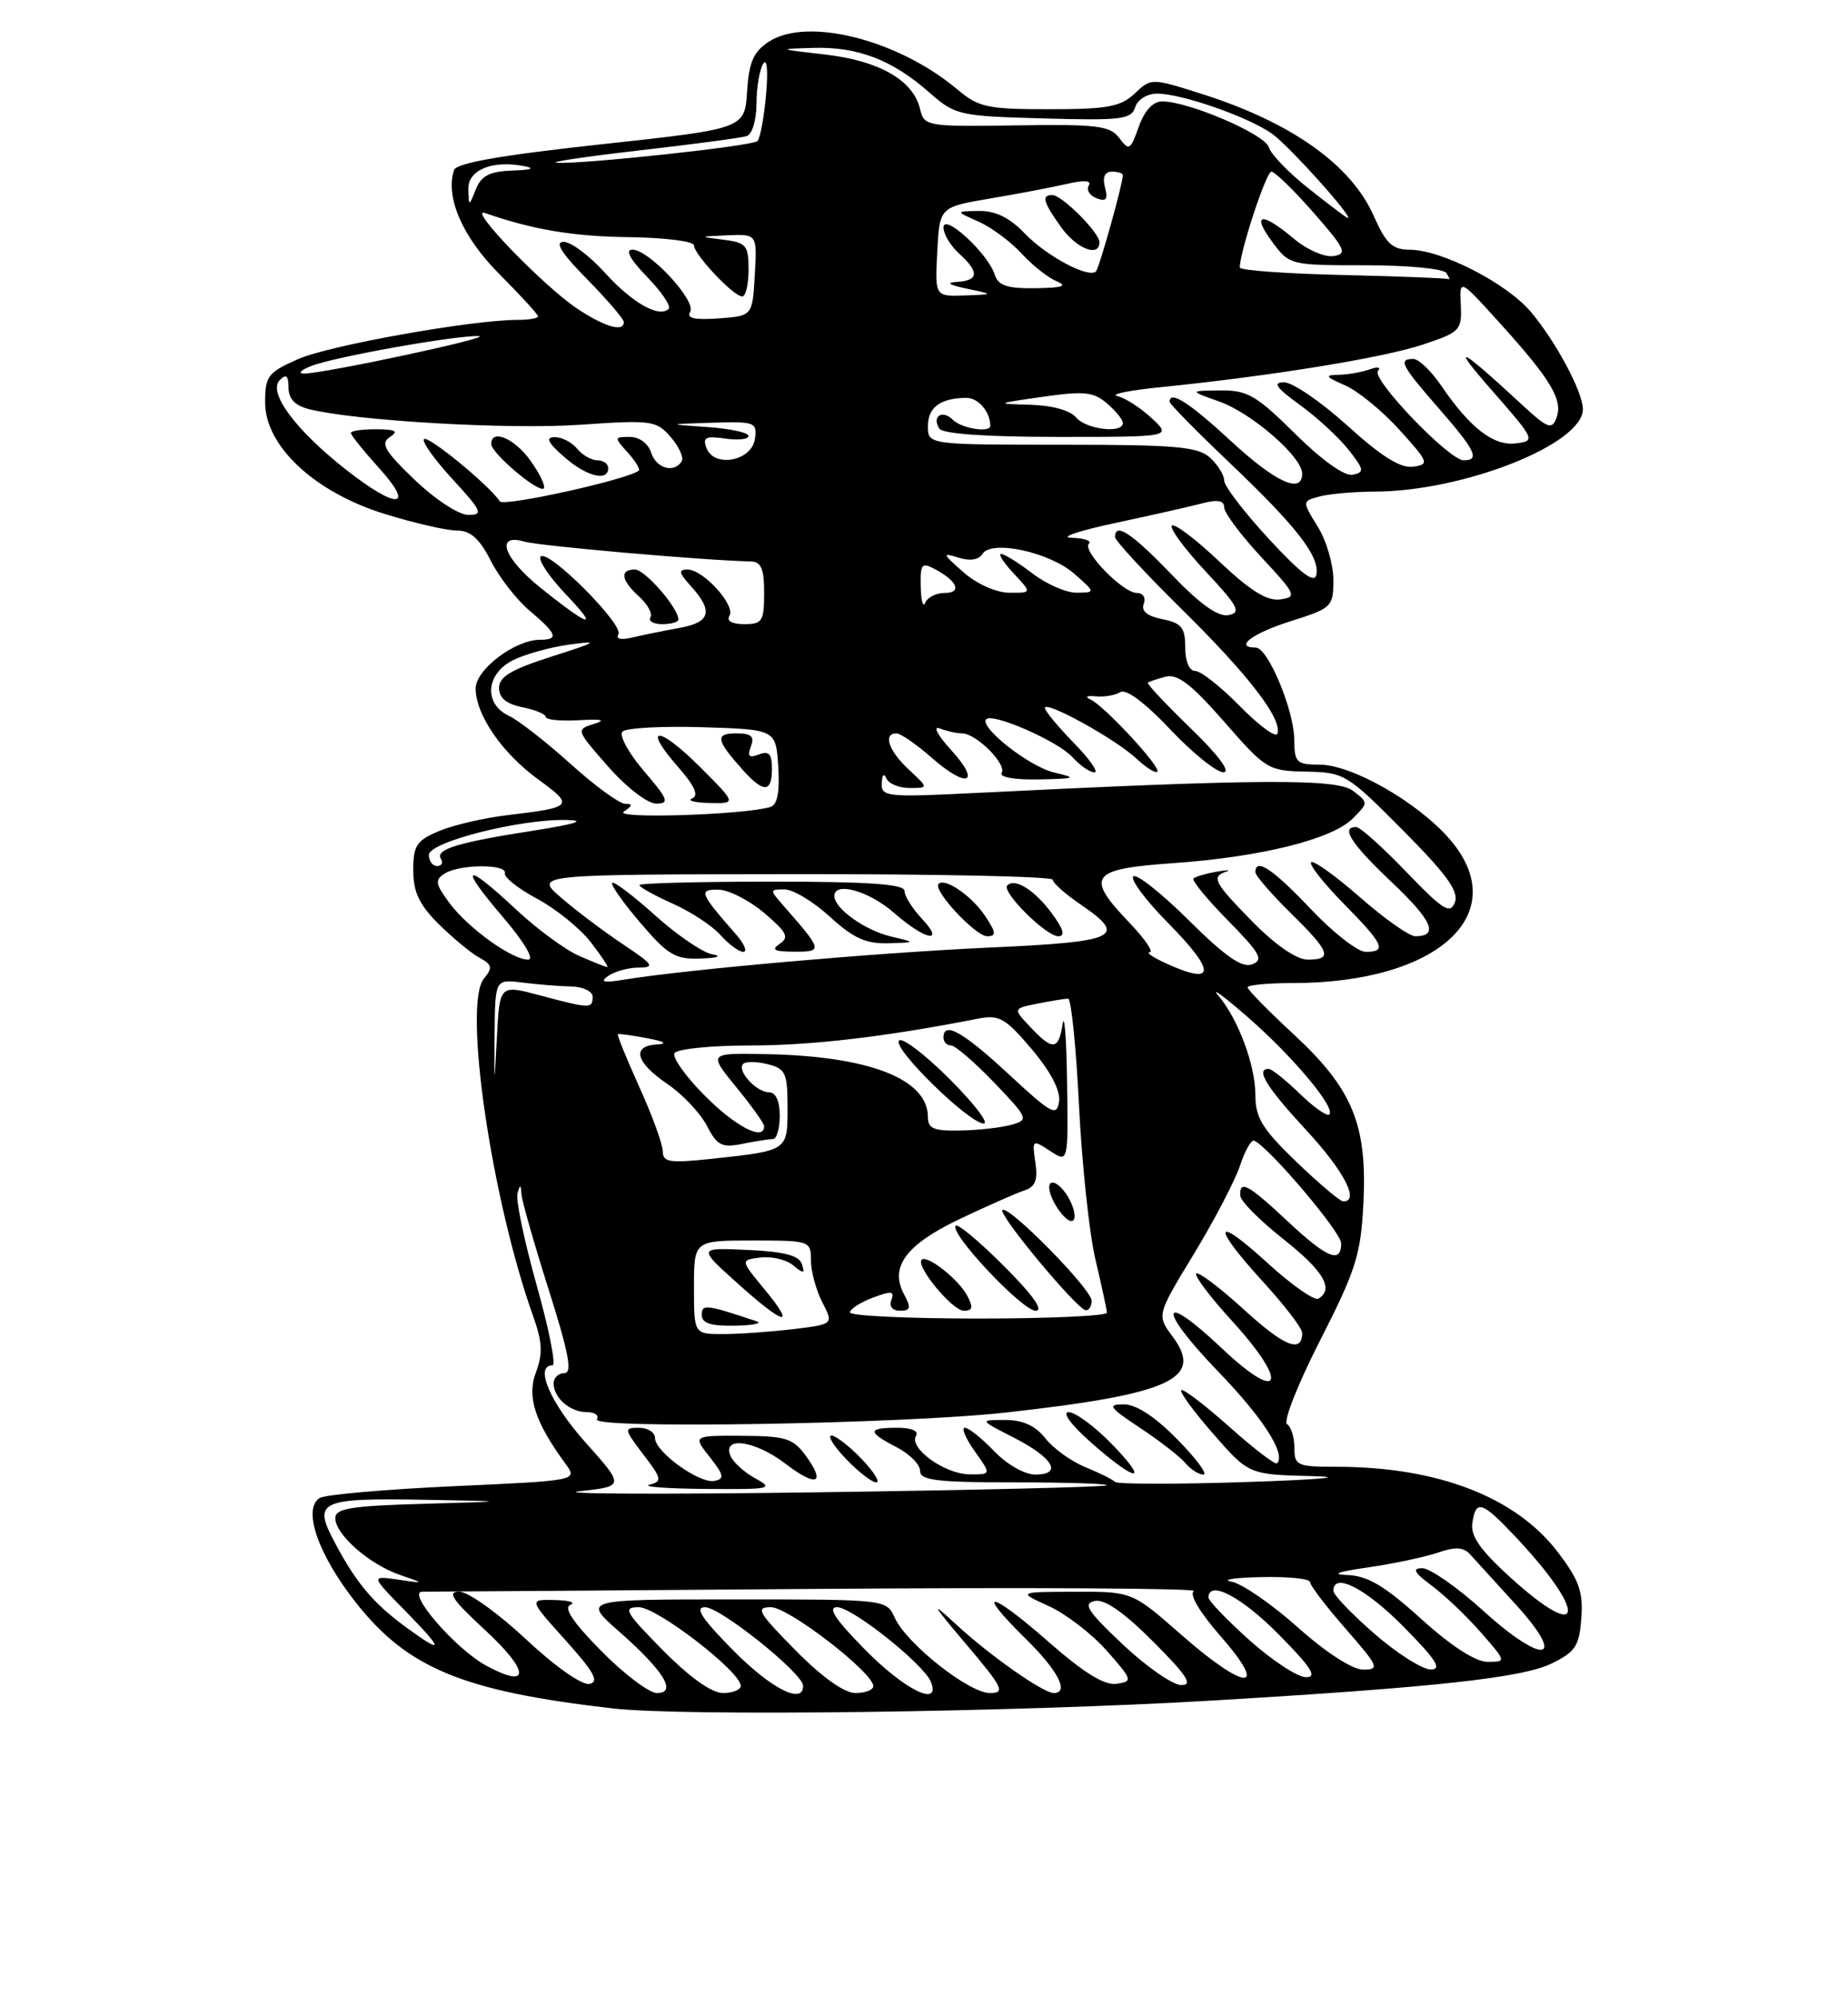 <?xml version="1.0" encoding="UTF-8" standalone="no"?>
<!DOCTYPE svg PUBLIC "-//W3C//DTD SVG 1.1//EN" "http://www.w3.org/Graphics/SVG/1.1/DTD/svg11.dtd" >
<svg xmlns="http://www.w3.org/2000/svg" xmlns:xlink="http://www.w3.org/1999/xlink" version="1.1" viewBox="0 0 237 256">
 <g >
 <path fill="currentColor"
d=" M 155.50 217.96 C 183.99 216.28 195.26 215.05 199.00 213.21 C 202.05 211.72 202.54 210.97 202.80 207.39 C 203.05 204.02 202.51 202.51 199.79 198.95 C 194.39 191.86 184.36 188.00 171.36 188.00 C 166.34 188.00 166.00 187.84 166.00 185.56 C 166.00 184.22 165.58 182.86 165.06 182.54 C 164.54 182.21 166.45 177.38 169.30 171.80 C 173.89 162.80 174.52 160.82 174.85 154.26 C 175.36 144.15 173.48 139.59 165.94 132.60 C 162.67 129.58 160.00 126.86 160.00 126.55 C 160.00 126.25 162.61 126.00 165.79 126.00 C 184.52 126.00 194.22 117.02 185.83 107.46 C 181.71 102.77 173.38 98.02 169.25 98.01 C 166.26 98.00 166.00 97.74 165.98 94.75 C 165.95 91.00 162.60 83.00 161.05 83.00 C 158.19 83.00 160.61 81.17 165.50 79.63 C 170.82 77.95 171.00 77.78 171.00 74.32 C 171.00 72.35 170.10 69.27 168.99 67.49 C 166.98 64.24 166.98 64.24 169.24 63.63 C 170.48 63.30 173.66 63.02 176.30 63.01 C 187.70 62.98 203.00 56.93 203.00 52.45 C 203.00 50.26 199.56 43.82 196.34 39.99 C 193.24 36.31 184.90 32.02 180.80 32.01 C 178.58 32.00 177.75 31.23 176.19 27.70 C 173.28 21.11 165.60 15.67 154.07 12.02 C 147.64 9.99 147.64 9.99 145.51 12.00 C 143.70 13.69 142.00 14.00 134.58 14.00 C 126.62 14.00 125.50 13.76 122.76 11.45 C 115.18 5.08 103.51 2.13 98.59 5.35 C 96.62 6.64 96.05 7.96 95.81 11.74 C 95.50 16.50 95.50 16.50 77.08 18.50 C 64.26 19.89 58.52 20.90 58.23 21.80 C 57.08 25.29 59.33 30.42 64.07 35.16 C 66.78 37.88 69.00 40.30 69.00 40.55 C 69.00 40.80 67.82 41.00 66.38 41.00 C 60.53 41.00 42.23 44.26 38.25 46.02 C 34.36 47.73 34.00 48.20 34.00 51.58 C 34.00 57.18 40.36 63.11 49.36 65.88 C 53.13 67.05 57.28 68.00 58.59 68.00 C 60.34 68.00 61.48 69.02 62.94 71.87 C 64.02 74.01 66.28 76.90 67.96 78.31 C 71.45 81.25 71.71 82.00 69.25 82.00 C 66.04 82.01 61.00 85.82 61.00 88.24 C 61.01 91.63 64.42 96.57 69.09 99.95 C 73.67 103.27 73.48 103.49 65.08 104.48 C 62.10 104.83 58.16 105.74 56.33 106.51 C 53.42 107.72 53.00 108.36 53.00 111.55 C 53.00 114.34 53.77 115.96 56.25 118.43 C 58.04 120.20 60.38 122.14 61.45 122.73 C 63.13 123.65 63.21 124.04 62.06 125.43 C 59.36 128.68 63.01 153.65 68.37 168.69 C 69.56 172.00 69.63 173.52 68.73 175.90 C 67.55 179.03 68.59 182.24 72.53 187.63 C 74.09 189.77 74.09 189.77 58.18 190.49 C 49.43 190.89 41.70 191.57 41.00 192.00 C 38.77 193.38 40.77 199.21 45.58 205.33 C 52.25 213.83 59.35 216.76 78.55 218.97 C 87.63 220.02 130.29 219.46 155.50 217.96 Z  M 77.12 211.62 C 73.49 207.94 72.23 206.06 73.15 205.70 C 73.89 205.40 73.00 205.12 71.16 205.08 C 67.81 205.00 67.81 205.00 72.54 210.25 C 76.20 214.32 76.89 215.57 75.59 215.83 C 74.63 216.02 71.18 213.60 67.43 210.08 C 63.85 206.74 60.01 204.00 58.89 204.00 C 57.30 204.00 58.00 205.05 62.18 208.90 C 67.94 214.22 68.05 216.56 62.39 213.51 C 58.43 211.38 52.04 203.99 54.17 204.01 C 54.90 204.02 77.70 203.86 104.83 203.65 C 131.97 203.45 153.69 203.57 153.11 203.93 C 152.47 204.33 153.87 206.68 156.60 209.79 C 162.84 216.93 159.72 216.75 151.46 209.50 C 145.19 204.00 145.19 204.00 137.85 204.02 C 130.50 204.04 130.50 204.04 134.51 205.86 C 136.71 206.87 140.06 209.44 141.95 211.59 C 145.26 215.34 145.30 215.51 143.18 215.82 C 141.65 216.04 138.98 214.40 134.46 210.43 C 126.93 203.82 124.92 203.54 131.52 210.02 C 135.68 214.10 137.18 217.00 135.14 217.00 C 133.77 217.00 126.86 212.14 122.56 208.15 C 119.25 205.09 119.47 205.51 123.91 210.75 C 128.63 216.32 128.96 217.00 126.95 217.00 C 124.26 217.00 116.27 210.69 114.76 207.37 C 113.68 205.00 113.68 205.00 94.20 205.00 C 74.72 205.00 74.72 205.00 79.38 209.10 C 85.14 214.17 86.88 217.00 84.25 217.00 C 83.25 217.00 80.04 214.58 77.12 211.62 Z  M 85.00 211.50 C 80.15 206.59 79.82 206.00 81.93 206.00 C 84.27 206.00 95.00 214.27 95.00 216.08 C 95.00 216.58 93.97 217.00 92.72 217.00 C 91.27 217.00 88.43 214.98 85.00 211.50 Z  M 94.00 211.50 C 89.97 207.42 89.05 206.00 90.43 206.00 C 92.39 206.00 103.00 214.50 103.00 216.08 C 103.00 218.54 98.89 216.45 94.00 211.50 Z  M 102.00 211.50 C 97.22 206.66 96.85 206.00 98.87 206.00 C 101.14 206.00 112.00 214.38 112.00 216.12 C 112.00 216.60 110.97 217.00 109.72 217.00 C 108.27 217.00 105.43 214.98 102.00 211.50 Z  M 111.00 211.50 C 107.13 207.58 106.08 206.00 107.35 206.00 C 109.31 206.00 118.54 213.35 119.40 215.60 C 120.66 218.87 116.08 216.64 111.00 211.50 Z  M 144.00 210.78 C 139.48 206.52 138.84 205.53 140.39 205.20 C 141.66 204.93 144.11 206.63 147.88 210.40 C 152.24 214.76 153.04 216.00 151.49 215.98 C 150.40 215.97 147.03 213.63 144.00 210.78 Z  M 160.23 210.22 C 157.33 207.62 154.97 205.16 154.98 204.75 C 155.04 202.47 159.24 204.68 164.00 209.50 C 168.20 213.75 168.99 214.99 167.47 214.97 C 166.38 214.95 163.13 212.81 160.23 210.22 Z  M 166.45 208.59 C 163.12 205.62 159.29 202.98 157.95 202.73 C 156.60 202.48 158.31 202.21 161.75 202.14 C 165.19 202.06 168.00 202.35 168.00 202.77 C 168.00 203.19 170.06 205.89 172.58 208.77 C 176.80 213.60 176.98 214.00 174.83 214.00 C 173.43 213.99 170.08 211.83 166.45 208.59 Z  M 176.25 209.39 C 173.36 206.87 171.00 204.41 171.00 203.91 C 171.00 201.46 175.12 203.56 180.00 208.50 C 184.21 212.76 184.99 213.99 183.47 213.98 C 182.38 213.96 179.14 211.90 176.25 209.39 Z  M 182.26 207.50 C 177.61 203.29 175.40 201.97 172.84 201.88 C 170.62 201.80 171.51 201.46 175.50 200.89 C 178.80 200.41 182.83 199.55 184.45 198.99 C 186.64 198.23 187.69 198.29 188.54 199.23 C 189.17 199.93 191.79 202.81 194.37 205.63 C 201.06 212.96 198.04 213.54 190.19 206.43 C 186.89 203.44 183.38 201.00 182.40 201.00 C 181.05 201.00 181.35 201.55 183.63 203.25 C 185.30 204.49 188.13 207.19 189.93 209.25 C 193.20 212.99 193.20 213.00 190.77 213.00 C 189.23 213.00 186.12 210.99 182.26 207.50 Z  M 51.94 208.47 C 47.83 205.45 45.63 202.82 42.88 197.61 C 40.11 192.39 40.99 191.99 54.50 192.23 C 65.50 192.43 65.50 192.43 54.25 192.75 C 45.01 193.01 43.00 193.34 43.00 194.58 C 43.00 196.67 47.31 200.47 51.24 201.84 C 54.50 202.97 54.50 202.97 51.02 202.46 C 47.54 201.96 47.54 201.96 51.98 206.48 C 56.99 211.58 56.98 212.17 51.94 208.47 Z  M 193.76 202.24 C 189.89 198.74 188.58 196.89 188.82 195.24 C 189.26 192.18 190.02 192.40 194.15 196.75 C 203.60 206.72 203.31 210.88 193.76 202.24 Z  M 74.30 191.14 C 80.11 190.50 80.11 190.50 75.05 184.84 C 70.55 179.79 68.50 175.00 70.86 175.00 C 71.33 175.00 70.42 170.39 68.83 164.75 C 67.25 159.11 66.14 153.82 66.36 153.00 C 66.70 151.75 66.79 151.76 66.88 153.09 C 66.95 153.97 68.52 159.48 70.38 165.34 C 72.95 173.45 73.43 176.00 72.38 176.00 C 71.62 176.00 71.00 176.59 71.00 177.30 C 71.00 179.17 73.10 181.00 75.26 181.00 C 76.28 181.00 76.86 181.41 76.55 181.92 C 75.77 183.19 115.85 182.52 129.08 181.04 C 150.12 178.69 154.43 176.73 150.39 171.32 C 148.34 168.57 148.34 168.57 153.12 160.71 C 155.75 156.38 158.41 151.27 159.04 149.37 C 159.67 147.46 160.49 146.03 160.85 146.20 C 162.80 147.09 172.00 157.94 172.00 159.35 C 172.00 162.02 170.22 161.29 165.10 156.50 C 160.05 151.78 158.96 151.19 159.06 153.25 C 159.09 153.94 161.56 156.43 164.56 158.80 C 169.74 162.89 171.11 165.20 169.09 166.45 C 168.58 166.76 165.66 164.71 162.59 161.91 C 155.65 155.56 155.30 156.98 162.00 164.31 C 164.75 167.32 167.00 170.25 167.00 170.83 C 167.00 173.51 164.73 172.60 159.55 167.87 C 156.46 165.05 153.70 162.96 153.42 163.24 C 153.15 163.52 155.22 166.27 158.04 169.35 C 165.36 177.37 164.34 180.04 156.70 172.82 C 148.69 165.25 148.34 167.62 156.25 175.82 C 162.01 181.78 164.95 186.38 163.77 187.56 C 163.55 187.78 160.79 185.67 157.64 182.86 C 154.49 180.06 151.72 177.95 151.49 178.18 C 151.25 178.41 153.11 180.94 155.61 183.80 C 160.16 189.00 160.16 189.00 168.33 189.20 C 172.89 189.31 169.21 189.65 160.00 189.95 C 150.93 190.25 143.28 190.25 143.00 189.94 C 142.72 189.64 141.02 188.79 139.22 188.06 C 137.41 187.33 135.10 185.67 134.07 184.36 C 132.78 182.73 131.19 182.00 128.89 182.00 C 125.58 182.00 125.58 182.00 129.99 184.25 C 135.07 186.84 136.33 189.00 132.77 189.00 C 131.41 189.00 129.13 187.70 127.50 186.00 C 125.92 184.35 124.23 183.00 123.74 183.00 C 123.26 183.00 123.83 184.35 125.00 186.00 C 127.14 189.00 127.14 189.00 124.32 188.97 C 121.13 188.93 116.52 185.59 117.48 184.03 C 117.86 183.41 116.90 183.00 115.06 183.00 C 111.22 183.00 111.21 183.54 115.00 185.50 C 116.65 186.35 118.00 187.71 118.00 188.53 C 118.00 189.74 120.11 190.00 130.17 190.00 C 136.86 190.00 142.15 190.17 141.92 190.38 C 141.69 190.59 125.08 190.99 105.00 191.27 C 84.92 191.55 71.11 191.49 74.30 191.14 Z  M 96.87 189.49 C 95.42 188.70 93.97 187.37 93.65 186.53 C 92.69 184.04 96.88 184.67 100.72 187.60 C 104.73 190.66 105.96 190.19 103.35 186.60 C 101.71 184.35 100.78 184.06 95.18 184.03 C 88.85 184.00 88.85 184.00 91.02 186.75 C 92.84 189.05 92.94 189.55 91.64 189.81 C 89.72 190.21 84.00 186.09 84.00 184.31 C 84.00 183.59 83.08 183.00 81.95 183.00 C 79.99 183.00 80.01 183.15 82.50 186.42 C 84.88 189.53 84.95 189.87 83.30 190.30 C 82.31 190.56 85.55 190.80 90.50 190.84 C 98.84 190.91 99.31 190.82 96.87 189.49 Z  M 110.50 187.00 C 108.92 185.35 107.18 184.00 106.63 184.00 C 106.08 184.00 106.92 185.35 108.50 187.00 C 110.08 188.65 111.82 190.00 112.37 190.00 C 112.92 190.00 112.08 188.65 110.50 187.00 Z  M 142.50 185.00 C 140.35 182.80 137.90 181.00 137.05 181.00 C 136.15 181.00 137.38 182.66 140.00 184.96 C 145.86 190.11 147.52 190.14 142.50 185.00 Z  M 151.00 184.50 C 148.13 181.58 145.72 180.00 144.12 180.00 C 141.97 180.00 142.23 180.38 146.23 183.03 C 148.75 184.70 151.35 186.72 152.02 187.53 C 152.70 188.34 153.73 189.00 154.33 189.00 C 154.93 189.00 153.43 186.97 151.00 184.50 Z  M 89.00 165.00 C 89.00 159.00 89.00 159.00 96.50 159.00 C 103.87 159.00 104.00 159.04 104.00 161.55 C 104.00 162.95 104.66 165.37 105.46 166.92 C 106.91 169.73 106.91 169.73 101.71 170.36 C 98.84 170.70 94.81 170.99 92.75 170.99 C 89.00 171.00 89.00 171.00 89.00 165.00 Z  M 97.00 169.34 C 90.47 167.17 90.00 167.12 90.00 168.55 C 90.00 169.60 91.17 169.98 94.25 169.92 C 96.59 169.88 97.83 169.62 97.00 169.34 Z  M 98.04 165.25 C 94.94 161.50 94.94 161.50 97.53 161.18 C 98.96 161.00 100.84 161.45 101.72 162.18 C 103.07 163.29 103.25 163.27 102.83 162.00 C 102.48 160.92 100.55 160.42 95.92 160.21 C 89.50 159.91 89.50 159.91 94.50 164.41 C 100.61 169.91 102.21 170.29 98.04 165.25 Z  M 109.00 168.22 C 109.00 167.79 110.32 166.94 111.92 166.33 C 114.32 165.43 114.75 165.48 114.32 166.62 C 114.00 167.45 114.44 168.00 115.43 168.00 C 116.79 168.00 116.88 167.64 115.93 165.87 C 114.06 162.37 116.21 159.50 123.19 156.19 C 126.66 154.55 130.34 152.92 131.36 152.59 C 132.78 152.12 133.12 151.26 132.78 148.99 C 132.36 146.06 132.40 146.03 134.67 147.52 C 137.00 149.05 137.00 149.05 136.85 138.77 C 136.77 133.12 136.51 129.74 136.28 131.25 C 135.77 134.62 134.99 134.69 132.13 131.63 C 129.90 129.27 129.90 129.27 133.08 128.63 C 134.82 128.29 136.58 128.00 136.98 128.00 C 137.38 128.00 138.01 134.19 138.38 141.75 C 138.76 149.31 139.71 158.20 140.50 161.50 C 141.28 164.80 141.94 167.84 141.96 168.25 C 141.98 168.66 134.57 169.00 125.50 169.00 C 116.42 169.00 109.00 168.65 109.00 168.22 Z  M 124.03 166.05 C 122.90 163.94 118.88 160.78 118.20 161.47 C 117.40 162.26 122.14 168.00 123.60 168.00 C 124.75 168.00 124.84 167.57 124.03 166.05 Z  M 128.78 162.30 C 125.64 159.16 122.85 156.82 122.57 157.10 C 121.68 157.99 131.09 168.00 132.82 168.00 C 133.89 168.00 132.47 165.99 128.78 162.30 Z  M 140.00 166.72 C 140.00 165.24 129.30 154.37 128.56 155.10 C 128.00 155.67 138.13 167.84 139.25 167.94 C 139.66 167.97 140.00 167.42 140.00 166.72 Z  M 136.68 152.95 C 135.87 151.80 134.96 151.26 134.65 151.76 C 134.34 152.26 134.82 153.73 135.73 155.02 C 136.67 156.37 137.54 156.88 137.76 156.21 C 137.98 155.57 137.49 154.11 136.68 152.95 Z  M 166.25 148.91 C 161.90 144.72 161.00 143.26 161.00 140.40 C 161.00 136.51 158.79 130.59 156.21 127.56 C 155.27 126.46 156.97 127.71 160.00 130.35 C 165.83 135.43 171.33 142.00 170.48 142.85 C 170.20 143.13 168.49 141.93 166.69 140.18 C 164.88 138.43 163.09 137.00 162.70 137.00 C 160.98 137.00 162.39 139.31 167.50 144.83 C 172.38 150.10 174.43 154.04 172.25 153.98 C 171.84 153.97 169.14 151.68 166.25 148.91 Z  M 85.00 147.58 C 85.00 146.69 83.65 142.97 81.99 139.32 C 80.34 135.67 79.10 132.62 79.24 132.55 C 79.38 132.47 81.08 132.71 83.00 133.07 C 85.23 133.49 85.68 133.78 84.25 133.87 C 80.96 134.06 81.51 136.16 85.57 138.92 C 87.53 140.25 89.81 142.67 90.65 144.28 C 91.96 146.83 92.57 147.14 95.21 146.61 C 96.88 146.27 98.64 146.00 99.12 146.00 C 99.61 146.00 100.00 144.65 100.00 143.00 C 100.00 141.12 99.49 140.00 98.62 140.00 C 96.99 140.00 94.46 137.21 95.31 136.36 C 95.64 136.03 97.05 136.05 98.45 136.40 C 100.75 136.98 101.00 137.52 101.00 141.95 C 101.00 147.53 101.08 147.47 91.25 148.53 C 85.88 149.10 85.00 148.97 85.00 147.58 Z  M 90.43 140.48 C 87.94 137.99 86.18 135.52 86.51 134.98 C 86.85 134.44 91.25 134.00 96.31 134.00 C 104.22 133.99 113.64 132.88 125.50 130.55 C 128.14 130.03 128.96 130.51 132.32 134.48 C 134.76 137.37 136.02 139.79 135.82 141.19 C 135.53 143.15 134.87 142.79 129.37 137.69 C 123.49 132.24 121.00 130.84 121.00 133.00 C 121.00 133.55 121.43 134.00 121.97 134.00 C 122.50 134.00 124.98 136.14 127.49 138.75 C 131.86 143.31 131.95 143.53 129.77 144.15 C 128.52 144.51 125.59 144.85 123.25 144.90 C 119.77 144.98 119.00 144.67 119.00 143.17 C 119.00 138.28 111.43 135.35 98.17 135.11 C 90.85 134.97 90.85 134.97 94.42 139.34 C 96.39 141.74 98.00 144.00 98.00 144.35 C 98.00 146.29 94.39 144.45 90.43 140.48 Z  M 121.78 138.30 C 118.64 135.16 115.72 132.94 115.30 133.37 C 114.37 134.30 124.28 144.00 126.16 144.00 C 126.89 144.00 124.91 141.43 121.78 138.30 Z  M 63.43 132.50 C 63.50 125.50 63.50 125.50 67.00 125.94 C 68.92 126.18 71.74 126.41 73.25 126.44 C 74.76 126.47 76.00 127.06 76.00 127.75 C 76.00 129.30 75.70 129.30 69.29 127.59 C 64.08 126.20 64.08 126.20 63.73 132.85 C 63.37 139.50 63.37 139.50 63.43 132.50 Z  M 78.00 125.09 C 78.83 124.51 80.59 124.02 81.92 124.02 C 84.04 124.00 83.79 123.63 79.92 121.05 C 77.49 119.43 73.92 116.75 72.00 115.09 C 68.50 112.08 68.50 112.08 101.75 112.04 C 120.04 112.02 135.00 112.34 135.01 112.75 C 135.01 113.16 136.59 114.57 138.51 115.88 C 144.71 120.10 143.43 120.71 126.75 121.46 C 112.45 122.11 88.09 124.25 80.07 125.56 C 77.39 126.00 76.88 125.88 78.00 125.09 Z  M 91.29 122.30 C 90.07 122.06 86.79 119.82 84.00 117.31 C 81.21 114.80 78.74 112.93 78.51 113.16 C 78.28 113.38 79.91 115.69 82.13 118.29 C 85.65 122.41 86.61 122.98 89.83 122.86 C 92.08 122.78 92.65 122.56 91.29 122.30 Z  M 94.38 119.75 C 89.73 114.45 89.55 114.00 92.13 114.03 C 93.43 114.04 96.08 115.39 98.00 117.01 C 100.91 119.48 101.25 120.14 100.00 120.97 C 98.85 121.74 99.29 121.97 101.87 121.98 C 105.54 122.00 105.50 121.81 100.62 116.25 C 98.66 114.01 98.66 114.00 100.63 114.00 C 101.72 114.00 104.33 115.58 106.43 117.50 C 109.41 120.23 111.05 120.98 113.88 120.90 C 117.50 120.80 117.50 120.80 114.21 120.02 C 110.91 119.23 107.00 116.43 107.00 114.85 C 107.00 112.94 111.46 114.20 114.65 117.00 C 118.67 120.53 121.33 121.04 118.17 117.69 C 116.98 116.41 116.00 114.84 116.00 114.19 C 116.00 113.32 111.44 113.00 99.00 113.00 C 89.65 113.00 82.00 113.20 82.00 113.45 C 82.00 113.70 83.91 114.76 86.25 115.81 C 88.59 116.85 91.36 118.67 92.40 119.85 C 93.45 121.03 94.77 122.00 95.33 122.00 C 95.89 122.00 95.46 120.99 94.38 119.75 Z  M 126.38 117.46 C 124.69 114.88 121.20 112.46 120.37 113.29 C 119.59 114.08 125.10 120.00 126.61 120.00 C 127.80 120.00 127.76 119.56 126.38 117.46 Z  M 134.88 117.05 C 132.68 114.07 130.16 112.50 129.18 113.49 C 128.39 114.27 134.14 120.00 135.72 120.00 C 136.65 120.00 136.40 119.10 134.88 117.05 Z  M 149.50 123.46 C 147.85 122.71 146.93 122.07 147.45 122.05 C 147.98 122.02 146.80 120.31 144.83 118.25 C 139.13 112.29 139.81 111.38 150.49 110.63 C 161.74 109.84 170.85 107.57 173.50 104.90 C 175.50 102.88 175.50 102.88 173.50 101.35 C 171.44 99.78 161.34 99.84 125.25 101.63 C 113.71 102.21 113.00 102.13 113.08 100.37 C 113.12 99.32 113.38 99.05 113.66 99.75 C 113.94 100.44 115.28 101.00 116.63 101.00 C 119.10 101.00 119.10 101.00 116.55 98.64 C 113.97 96.24 113.20 94.00 114.97 94.00 C 115.50 94.00 117.51 95.39 119.45 97.09 C 124.07 101.15 125.90 100.43 121.96 96.11 C 120.23 94.22 119.60 93.01 120.52 93.37 C 121.42 93.72 122.72 94.00 123.39 94.00 C 125.18 94.00 129.15 97.96 128.46 99.06 C 128.13 99.61 130.11 99.96 133.19 99.90 C 138.03 99.80 138.20 99.72 135.17 99.01 C 131.99 98.26 125.51 93.16 126.49 92.18 C 127.33 91.34 135.71 95.02 137.53 97.04 C 138.51 98.12 139.78 99.00 140.36 99.00 C 140.93 99.00 139.74 97.29 137.70 95.21 C 135.67 93.12 134.00 91.11 134.00 90.74 C 134.00 89.72 143.12 94.76 145.73 97.22 C 146.97 98.38 148.18 99.15 148.42 98.91 C 148.96 98.38 141.57 90.40 139.81 89.63 C 139.09 89.31 139.40 89.14 140.50 89.25 C 141.60 89.36 143.03 89.12 143.68 88.71 C 144.40 88.25 146.87 90.09 150.07 93.48 C 152.94 96.52 156.01 98.99 156.90 98.98 C 157.88 98.97 156.27 96.80 152.71 93.36 C 149.52 90.27 147.05 87.64 147.21 87.50 C 147.37 87.36 148.40 87.02 149.50 86.73 C 151.02 86.34 152.82 87.73 157.00 92.51 C 162.34 98.63 162.65 98.81 167.53 98.90 C 172.40 99.00 172.77 99.22 179.91 106.41 C 185.56 112.10 187.12 114.26 186.58 115.66 C 185.98 117.23 185.08 116.66 180.35 111.75 C 177.32 108.59 174.42 106.00 173.92 106.00 C 171.89 106.00 173.27 108.14 178.48 113.07 C 183.70 118.00 184.57 120.00 181.50 120.00 C 180.74 120.00 177.54 117.75 174.40 114.99 C 171.25 112.24 168.44 110.23 168.15 110.52 C 167.86 110.81 169.73 113.19 172.31 115.81 C 177.47 121.05 177.91 122.00 175.15 122.00 C 174.12 122.00 170.95 119.53 168.09 116.50 C 163.24 111.38 161.00 109.89 161.00 111.79 C 161.00 112.23 163.03 114.57 165.50 117.00 C 170.60 122.00 170.96 123.00 167.71 123.00 C 166.30 123.00 163.61 121.16 160.71 118.22 C 155.68 113.10 155.30 112.39 157.25 111.72 C 157.94 111.48 157.38 111.49 156.00 111.73 C 154.63 111.97 153.31 112.36 153.06 112.60 C 152.82 112.85 154.81 115.27 157.49 117.99 C 161.61 122.18 162.09 123.03 160.59 123.60 C 159.30 124.10 157.16 122.62 152.44 117.94 C 148.93 114.46 145.73 111.94 145.34 112.33 C 144.94 112.73 146.96 115.43 149.83 118.33 C 156.01 124.59 155.90 126.39 149.50 123.46 Z  M 74.27 122.52 C 72.49 121.74 68.84 119.06 66.16 116.55 C 59.55 110.37 58.75 110.82 64.46 117.50 C 67.23 120.74 68.57 123.00 67.73 123.00 C 65.64 123.00 60.01 118.94 57.61 115.70 C 55.83 113.30 55.75 112.77 57.02 111.97 C 58.94 110.75 65.08 110.72 64.75 111.93 C 64.61 112.44 66.47 113.91 68.89 115.20 C 71.30 116.49 74.40 119.00 75.77 120.77 C 77.14 122.55 78.09 123.98 77.88 123.96 C 77.67 123.94 76.04 123.29 74.27 122.52 Z  M 55.00 109.58 C 55.00 107.92 66.75 104.94 72.70 105.10 C 75.23 105.16 73.83 105.61 68.50 106.45 C 58.72 107.97 55.80 108.86 56.54 110.07 C 56.86 110.58 56.64 111.00 56.06 111.00 C 55.48 111.00 55.00 110.36 55.00 109.58 Z  M 80.00 104.03 C 81.14 103.27 81.18 103.03 80.16 103.02 C 79.42 103.01 76.27 100.71 73.16 97.90 C 70.05 95.10 66.49 92.32 65.25 91.74 C 62.03 90.22 62.29 86.41 65.75 84.64 C 67.26 83.87 70.53 82.96 73.00 82.62 C 76.94 82.08 76.65 82.27 70.75 84.15 C 65.58 85.80 64.00 86.74 64.00 88.17 C 64.00 89.46 64.95 90.24 67.00 90.65 C 68.65 90.98 70.00 91.54 70.00 91.90 C 70.00 92.26 71.91 92.44 74.25 92.31 C 77.21 92.14 77.79 92.29 76.16 92.79 C 73.85 93.51 73.87 93.57 78.00 98.26 C 80.35 100.93 83.04 103.00 84.16 103.00 C 85.90 103.00 85.70 102.46 82.57 98.81 C 80.60 96.50 79.36 94.24 79.83 93.77 C 80.30 93.30 84.91 93.05 90.09 93.21 C 99.50 93.50 99.50 93.50 99.81 98.26 C 100.01 101.52 99.70 103.15 98.81 103.43 C 95.57 104.44 78.57 104.99 80.00 104.03 Z  M 89.77 98.30 C 84.43 92.96 82.27 92.96 86.96 98.30 C 89.09 100.73 89.65 101.98 88.77 102.33 C 88.07 102.61 89.07 102.88 90.99 102.92 C 94.47 103.00 94.47 103.00 89.77 98.30 Z  M 99.00 98.53 C 99.00 96.63 98.61 96.21 97.33 96.70 C 96.06 97.19 95.81 96.94 96.30 95.67 C 96.79 94.38 96.36 94.00 94.41 94.00 C 91.66 94.00 91.82 94.86 95.32 98.75 C 97.94 101.66 99.00 101.60 99.00 98.53 Z  M 159.03 90.53 C 156.59 88.04 154.00 86.00 153.29 86.00 C 152.52 86.00 152.00 84.78 152.00 82.97 C 152.00 80.43 151.53 79.86 149.07 79.36 C 147.12 78.97 146.32 78.32 146.68 77.39 C 146.98 76.61 146.60 76.00 145.79 76.00 C 144.00 76.00 138.74 70.59 139.65 69.68 C 140.03 69.31 139.02 68.97 137.42 68.93 C 135.81 68.89 138.32 68.04 143.00 67.04 C 147.68 66.04 152.74 64.90 154.25 64.50 C 156.17 64.00 157.00 64.16 157.00 65.04 C 157.00 65.73 159.14 68.59 161.75 71.40 C 166.23 76.21 166.37 76.52 164.18 76.83 C 162.50 77.07 160.34 75.72 156.37 71.97 C 153.36 69.11 150.62 67.05 150.29 67.37 C 149.97 67.70 151.90 70.33 154.60 73.22 C 158.81 77.72 159.22 78.52 157.56 78.84 C 156.22 79.10 153.92 77.46 150.22 73.61 C 145.15 68.33 143.00 66.91 143.00 68.83 C 143.00 69.29 146.85 73.45 151.55 78.08 C 160.17 86.57 164.45 92.14 163.82 94.03 C 163.63 94.60 161.48 93.02 159.03 90.53 Z  M 79.31 81.31 C 80.05 80.10 70.32 70.35 69.34 71.33 C 68.95 71.72 70.40 73.89 72.56 76.17 C 76.96 80.77 75.66 80.43 69.25 75.28 C 64.56 71.51 63.47 68.32 67.25 69.42 C 69.13 69.98 90.43 71.84 96.25 71.96 C 97.62 71.99 98.00 72.87 98.00 76.00 C 98.00 79.62 97.76 80.00 95.44 80.00 C 93.87 80.00 93.14 79.58 93.55 78.93 C 94.37 77.60 90.20 73.00 88.17 73.00 C 86.98 73.00 87.06 73.41 88.54 75.05 C 91.52 78.34 91.16 79.75 87.15 80.48 C 85.14 80.84 82.42 81.40 81.10 81.71 C 79.66 82.06 78.94 81.90 79.31 81.31 Z  M 87.00 79.40 C 87.00 77.93 82.72 73.00 81.43 73.00 C 79.43 73.00 79.65 74.37 81.98 76.48 C 83.06 77.46 83.71 78.66 83.42 79.13 C 83.12 79.61 83.81 80.00 84.94 80.00 C 86.07 80.00 87.00 79.73 87.00 79.40 Z  M 118.08 75.21 C 118.01 72.26 118.20 72.03 119.94 72.97 C 122.81 74.50 123.40 76.00 121.14 76.00 C 120.06 76.00 118.94 76.56 118.66 77.25 C 118.38 77.94 118.12 77.02 118.08 75.21 Z  M 123.54 73.33 C 120.85 70.97 120.79 70.80 122.91 71.47 C 124.40 71.94 125.52 71.77 126.00 71.00 C 127.15 69.14 134.64 70.77 137.81 73.57 C 140.50 75.94 140.50 75.94 138.09 75.97 C 136.77 75.99 134.21 74.88 132.41 73.50 C 130.61 72.12 128.80 71.00 128.39 71.00 C 127.98 71.00 128.71 72.12 130.00 73.50 C 132.35 76.00 132.35 76.00 129.42 75.97 C 127.73 75.95 125.25 74.84 123.54 73.33 Z  M 162.75 69.10 C 159.59 65.68 157.00 62.31 157.00 61.60 C 157.00 60.89 156.18 59.57 155.17 58.65 C 153.62 57.25 150.75 57.00 136.17 57.00 C 119.00 57.00 119.00 57.00 119.00 54.61 C 119.00 52.19 120.65 51.00 123.97 51.00 C 125.48 51.00 127.00 52.80 127.00 54.58 C 127.00 55.51 123.32 54.92 122.22 53.82 C 120.86 52.46 119.47 53.34 120.46 54.93 C 120.88 55.61 126.45 56.00 135.71 56.00 C 150.29 56.00 150.29 56.00 147.68 53.58 C 146.24 52.25 144.27 50.98 143.28 50.76 C 142.30 50.54 144.88 50.02 149.00 49.61 C 162.97 48.20 177.35 45.87 182.43 44.18 C 187.27 42.58 187.49 42.34 187.34 39.09 C 187.17 35.68 187.17 35.68 192.51 41.59 C 198.95 48.71 200.48 51.31 199.60 53.60 C 199.02 55.11 198.45 54.89 195.22 51.90 C 187.13 44.41 185.86 43.79 191.30 50.00 C 196.89 56.38 196.95 56.51 194.40 56.83 C 191.53 57.19 188.51 54.84 184.78 49.36 C 183.52 47.52 181.94 46.01 181.25 46.01 C 179.27 46.00 179.71 46.84 184.50 52.32 C 189.22 57.72 189.84 59.00 187.72 59.00 C 185.84 59.00 175.81 48.54 176.72 47.53 C 177.15 47.06 176.68 46.98 175.67 47.34 C 174.66 47.70 172.86 48.02 171.67 48.04 C 169.84 48.07 169.97 48.29 172.50 49.39 C 174.15 50.11 177.29 52.68 179.48 55.10 C 183.25 59.27 183.34 59.52 181.22 59.82 C 179.63 60.05 177.15 58.50 172.82 54.57 C 169.43 51.51 165.77 49.00 164.68 49.00 C 163.17 49.00 163.65 49.69 166.69 51.89 C 168.89 53.48 171.70 56.07 172.94 57.64 C 174.96 60.20 175.01 60.54 173.47 60.85 C 172.43 61.06 169.53 58.99 166.10 55.60 C 161.10 50.65 159.98 50.01 156.47 50.04 C 152.50 50.09 152.50 50.09 156.38 51.47 C 160.54 52.95 167.00 58.56 167.00 60.70 C 167.00 63.39 163.58 61.82 157.83 56.50 C 152.53 51.60 150.00 49.98 150.00 51.50 C 150.00 51.78 153.41 55.24 157.57 59.20 C 166.28 67.47 169.28 71.33 168.82 73.66 C 168.59 74.84 166.87 73.55 162.75 69.10 Z  M 53.19 61.51 C 49.32 57.80 48.76 56.84 50.00 56.02 C 51.15 55.26 50.74 55.03 48.25 55.02 C 46.46 55.01 45.00 55.22 45.00 55.50 C 45.00 55.77 46.63 57.80 48.62 60.00 C 53.38 65.27 50.83 65.31 44.21 60.07 C 37.83 55.03 34.33 50.27 35.88 48.72 C 36.71 47.89 37.00 48.14 37.00 49.69 C 37.00 51.11 37.84 51.99 39.62 52.44 C 45.59 53.94 65.16 55.07 74.29 54.45 C 83.60 53.81 84.17 53.89 86.02 56.02 C 87.08 57.25 87.72 58.65 87.42 59.13 C 86.45 60.70 84.15 60.04 83.50 58.00 C 83.13 56.84 81.99 56.00 80.78 56.00 C 78.75 56.00 78.74 56.06 80.51 58.01 C 81.50 59.11 82.14 60.16 81.91 60.33 C 80.41 61.49 64.59 64.98 64.11 64.26 C 62.68 62.15 54.90 55.77 54.38 56.28 C 54.07 56.59 55.72 58.91 58.04 61.42 C 61.80 65.51 62.02 66.00 60.07 66.00 C 58.84 66.00 55.83 64.03 53.19 61.51 Z  M 68.04 59.06 C 65.99 56.18 63.00 54.91 63.00 56.91 C 63.00 58.09 69.10 63.24 69.73 62.60 C 70.00 62.33 69.24 60.74 68.04 59.06 Z  M 78.00 60.00 C 78.00 59.45 77.38 59.00 76.62 59.00 C 75.86 59.00 74.68 58.33 74.00 57.50 C 73.32 56.67 72.02 56.01 71.13 56.03 C 69.93 56.05 70.24 56.71 72.31 58.53 C 75.18 61.06 78.00 61.79 78.00 60.00 Z  M 90.61 57.44 C 90.08 56.06 90.49 55.85 92.99 56.21 C 94.64 56.45 96.00 56.31 96.00 55.88 C 96.00 55.45 93.64 54.94 90.75 54.74 C 85.50 54.37 85.50 54.37 91.32 54.18 C 96.83 54.01 97.12 54.12 96.82 56.25 C 96.42 59.09 91.60 60.01 90.61 57.44 Z  M 138.00 53.50 C 137.26 52.60 134.89 51.95 132.13 51.88 C 127.60 51.76 127.63 51.73 133.72 50.86 C 139.03 50.10 140.24 50.22 141.97 51.71 C 143.09 52.66 144.00 53.79 144.00 54.22 C 144.00 55.61 139.28 55.04 138.00 53.50 Z  M 39.89 46.92 C 42.78 45.76 58.42 42.97 61.38 43.08 C 63.61 43.16 41.59 47.88 39.00 47.88 C 38.17 47.88 38.57 47.44 39.89 46.92 Z  M 74.00 39.54 C 69.67 36.65 59.87 26.49 62.19 27.30 C 68.35 29.45 73.54 30.31 80.75 30.40 C 85.29 30.46 89.00 30.93 89.00 31.45 C 89.00 32.62 94.08 38.00 95.19 38.00 C 95.63 38.00 96.00 36.45 96.00 34.56 C 96.00 31.44 95.71 31.09 92.75 30.72 C 89.59 30.33 89.61 30.32 93.30 30.16 C 97.10 30.00 97.10 30.00 96.80 35.25 C 96.50 40.50 96.50 40.50 92.15 40.81 C 89.07 41.03 88.01 40.79 88.51 39.98 C 89.37 38.59 83.25 32.00 81.11 32.00 C 80.13 32.00 80.79 33.22 82.99 35.49 C 84.84 37.40 86.09 39.24 85.76 39.58 C 84.55 40.79 81.08 38.83 77.58 34.96 C 75.61 32.78 73.23 31.00 72.29 31.00 C 71.09 31.00 71.98 32.43 75.29 35.78 C 77.88 38.42 80.00 40.89 80.00 41.28 C 80.00 42.62 77.52 41.89 74.00 39.54 Z  M 120.20 32.27 C 120.50 26.54 120.50 26.54 127.00 25.44 C 130.57 24.84 135.02 23.99 136.88 23.56 C 139.06 23.06 140.03 23.14 139.63 23.79 C 139.29 24.34 139.74 25.07 140.63 25.41 C 141.87 25.89 142.12 25.56 141.71 24.01 C 141.37 22.70 141.68 22.00 142.59 22.00 C 143.37 22.00 144.00 22.20 144.00 22.45 C 144.00 23.56 140.98 34.35 140.55 34.79 C 139.62 35.71 134.21 32.83 131.43 29.93 C 129.49 27.91 127.68 27.01 125.56 27.04 C 122.50 27.08 122.50 27.08 125.50 28.41 C 127.15 29.14 129.62 30.98 131.00 32.48 C 132.38 33.99 134.40 35.59 135.50 36.05 C 136.98 36.66 136.27 36.89 132.82 36.94 C 129.13 36.99 128.01 36.61 127.56 35.18 C 126.70 32.47 121.00 27.24 121.00 29.16 C 121.00 30.00 121.90 31.50 123.00 32.50 C 125.61 34.86 125.53 35.97 122.75 36.13 C 121.25 36.22 121.67 36.51 124.00 37.00 C 127.50 37.74 127.50 37.74 123.70 37.87 C 119.90 38.00 119.90 38.00 120.20 32.27 Z  M 141.00 31.05 C 141.00 29.81 136.19 25.00 134.95 25.00 C 133.54 25.00 133.77 25.88 136.07 29.10 C 138.05 31.88 141.00 33.04 141.00 31.05 Z  M 172.25 35.25 C 164.96 35.08 159.00 34.65 159.00 34.29 C 159.00 32.27 162.39 22.00 163.05 22.00 C 163.49 22.00 165.92 24.36 168.45 27.25 C 172.55 31.92 172.83 32.54 171.01 32.82 C 169.88 33.00 167.58 31.99 165.90 30.57 C 161.79 27.11 160.44 27.32 163.16 31.00 C 165.36 33.98 165.45 34.00 175.13 34.00 C 180.55 34.00 185.16 34.44 185.50 35.00 C 185.84 35.55 185.98 35.90 185.81 35.78 C 185.64 35.66 179.54 35.42 172.25 35.25 Z  M 167.85 24.18 C 165.29 22.16 162.98 19.77 162.72 18.87 C 162.24 17.21 152.45 13.00 149.06 13.00 C 147.86 13.00 146.79 14.16 146.04 16.25 C 144.98 19.26 144.79 19.37 143.55 17.70 C 142.37 16.11 140.73 15.91 130.36 16.07 C 118.80 16.24 118.52 16.19 117.99 13.96 C 117.12 10.28 112.74 7.78 105.82 6.99 C 99.74 6.30 99.68 6.27 104.28 6.14 C 109.99 5.97 114.41 7.66 119.13 11.81 C 122.51 14.78 122.95 14.88 133.82 15.18 C 143.78 15.46 145.09 15.31 145.58 13.75 C 145.89 12.76 147.12 12.00 148.39 12.00 C 151.53 12.00 159.98 14.94 163.09 17.11 C 165.26 18.61 173.82 28.15 172.82 27.93 C 172.64 27.89 170.41 26.21 167.85 24.18 Z  M 60.06 24.27 C 59.99 21.80 63.07 20.51 67.15 21.28 C 68.71 21.58 68.23 21.77 65.72 21.86 C 62.80 21.97 61.73 22.51 61.03 24.25 C 60.13 26.50 60.13 26.50 60.06 24.27 Z  M 82.00 19.28 C 88.88 18.49 95.06 17.67 95.75 17.45 C 96.46 17.23 97.01 15.42 97.02 13.28 C 97.02 11.20 97.41 8.90 97.88 8.17 C 98.37 7.39 98.52 9.06 98.24 12.17 C 97.98 15.10 97.48 17.77 97.13 18.09 C 96.45 18.73 74.51 21.09 71.39 20.86 C 70.35 20.78 75.12 20.07 82.00 19.28 Z "/>
</g>
</svg>